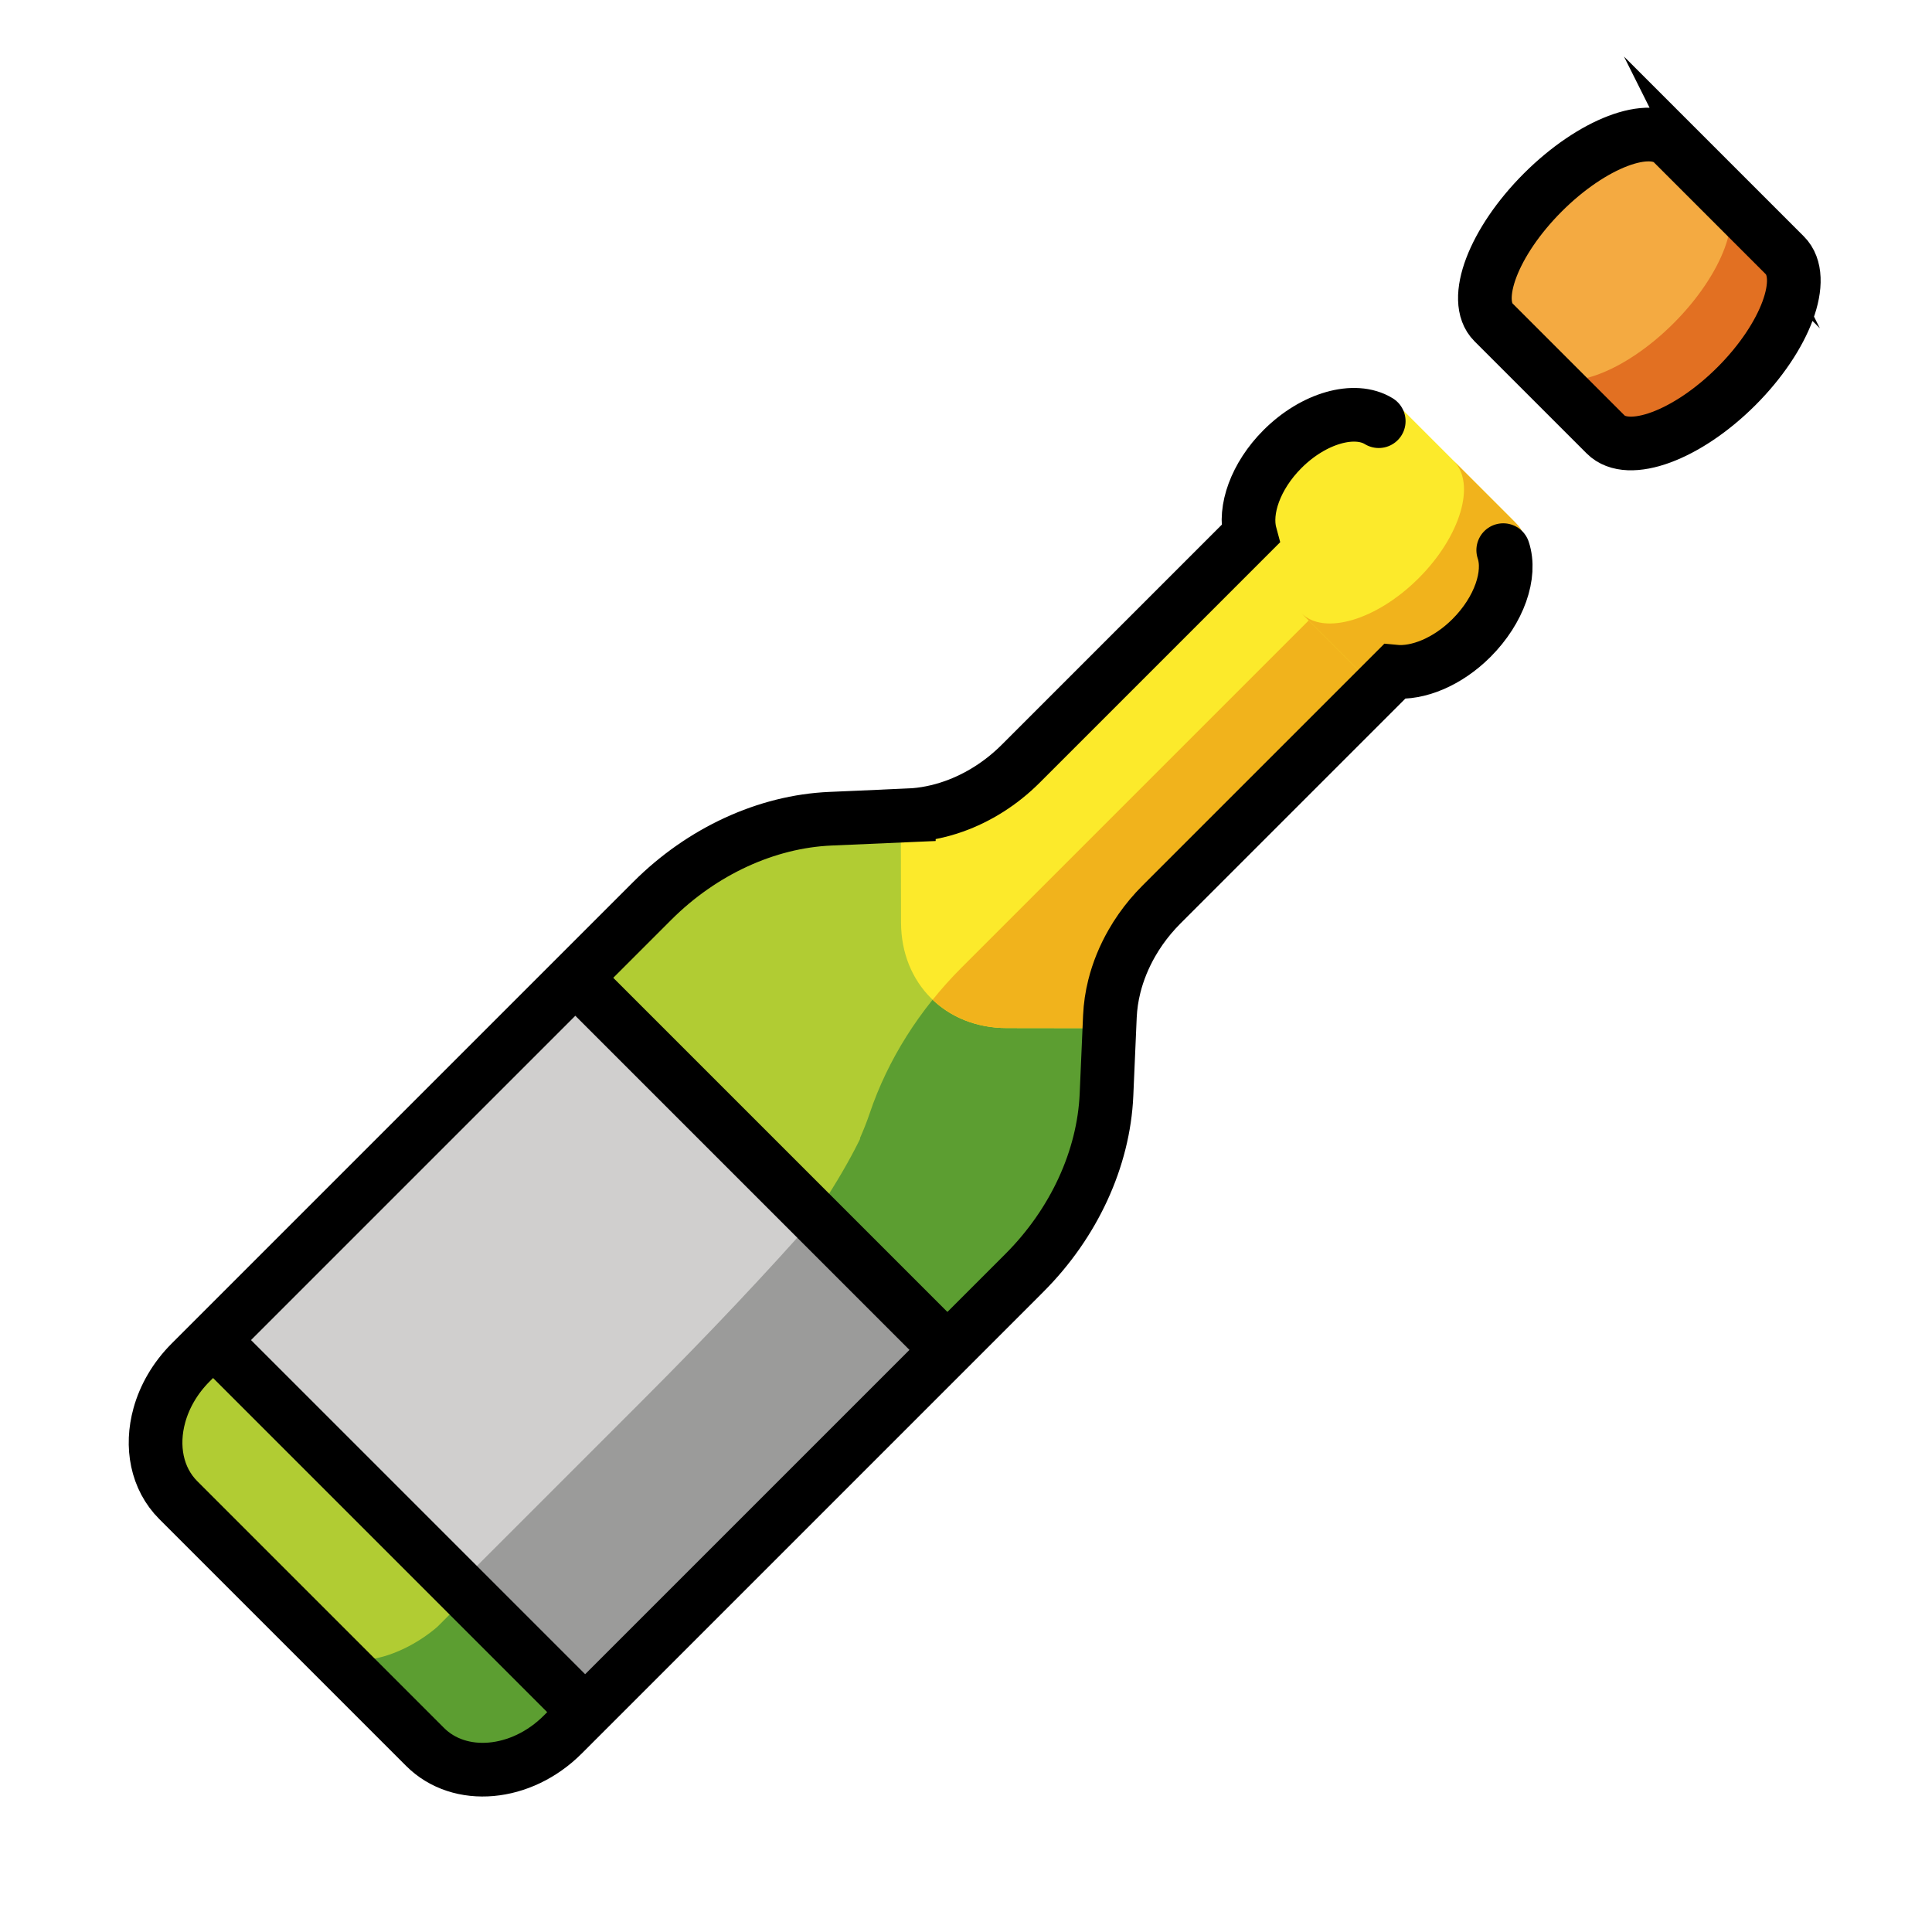 <?xml version="1.0" encoding="UTF-8"?>
<svg id="a" version="1.1" viewBox="0 0 72 72" xmlns="http://www.w3.org/2000/svg"><g id="b"><path d="m37.739 28.902 10.198-10.198 5.247 5.247-10.198 10.198c-1.159 1.159-1.856 2.672-1.921 4.168l-0.127 2.923c-0.104 2.382-1.214 4.79-3.058 6.635l-17.208 17.208c-1.543 1.543-3.839 1.748-5.128 0.459l-9.197-9.197c-1.29-1.29-1.084-3.586 0.459-5.128l17.208-17.208c1.845-1.845 4.253-2.955 6.635-3.058l2.923-0.127c1.496-0.065 3.009-0.763 4.168-1.921z" fill="#B1CC33"/><path d="m16.351 60.784 6.166-6.166c6.812-6.812 9.141-10.896 9.894-13.128 0.673-1.995 1.855-3.863 3.406-5.414l14.747-14.747 2.62 2.62-10.198 10.198c-1.159 1.159-1.856 2.672-1.921 4.168l-0.127 2.923c-0.104 2.382-1.214 4.79-3.058 6.635l-17.208 17.208c-1.543 1.543-3.839 1.748-5.128 0.459l-4.595-4.595c2.512 2.512 5.403-0.163 5.403-0.163z" fill="#5C9E31"/><path d="m37.686 48.069-17.015 17.015c-1.543 1.543-3.839 1.748-5.128 0.459l-9.197-9.197c-1.29-1.29-1.084-3.586 0.459-5.128l17.015-17.015 13.866 13.866z" fill="#B1CC33"/><path d="m32.316 41.88 5.78 5.78-17.367 17.367c-1.575 1.575-3.922 1.78-5.243 0.46l-4.708-4.708c2.573 2.573 5.525-0.156 5.525-0.156l6.293-6.293c6.075-6.075 8.654-10.026 9.719-12.449z" fill="#5C9E31"/><rect transform="matrix(.707 -.707 .707 .707 -29.024 30.089)" x="12.424" y="40.275" width="18.768" height="19.61" fill="#D0CFCE"/><path d="m35.378 50.378-13.272 13.272-4.812-4.812 6.636-6.636c2.556-2.556 4.681-4.821 6.448-6.824l5 5z" fill="#9B9B9A"/><path d="m37.739 28.902 10.198-10.198 5.247 5.247-10.198 10.198c-1.159 1.159-1.856 2.672-1.921 4.168l-3.552-0.005c-2.274-0.003-3.929-1.657-3.934-3.93l-0.007-3.559c1.496-0.065 3.009-0.762 4.168-1.921z" fill="#FCEA2B"/><path d="m42.986 34.149c-1.159 1.159-1.856 2.672-1.921 4.168l-3.552-0.005c-1.104-0.001-2.062-0.393-2.756-1.054 0.331-0.41 0.684-0.805 1.06-1.181l14.747-14.747 2.62 2.62-10.198 10.198z" fill="#F1B31C"/><path d="m46.658 21.011 4.044 4.044c0.825 0.825 2.776 0.222 4.338-1.339s2.164-3.513 1.339-4.338l-4.044-4.044c-0.825-0.825-2.776-0.222-4.338 1.339-1.561 1.561-2.164 3.513-1.339 4.338z" fill="#FCEA2B"/><path d="m52.87 21.547c1.561-1.561 2.147-3.53 1.302-4.375l2.345 2.345c0.845 0.845 0.259 2.814-1.302 4.375s-3.53 2.147-4.375 1.302l-2.345-2.345c0.845 0.845 2.814 0.259 4.375-1.302z" fill="#F1B31C"/><path d="m55.658 12.011 4.044 4.044c0.825 0.825 3.002-0.003 4.838-1.839s2.664-4.013 1.839-4.838l-4.044-4.044c-0.825-0.825-3.002 0.003-4.838 1.839-1.836 1.836-2.664 4.013-1.839 4.838z" fill="#F4AA41"/><path d="m62.37 12.047c1.836-1.836 2.647-4.03 1.802-4.875l2.345 2.345c0.845 0.845 0.034 3.039-1.802 4.875s-4.03 2.647-4.875 1.802l-2.345-2.345c0.845 0.845 3.039 0.034 4.875-1.802z" fill="#E27022"/></g><g id="c" fill="none" stroke="#000" stroke-miterlimit="10" stroke-width="2"><path d="m62.334 5.334 1.837 1.837-1e-4 -2e-4 2.345 2.345c0.845 0.845 0.034 3.039-1.802 4.875s-4.03 2.647-4.875 1.802l-0.138-0.138-4.044-4.044c-0.825-0.825 0.003-3.002 1.839-4.838s4.013-2.664 4.838-1.839z"/><path d="m56.021 20.502c0.303 0.906-0.143 2.234-1.183 3.274-0.897 0.897-2.003 1.339-2.873 1.253l-8.68 8.68c-0.145 0.145-0.282 0.295-0.413 0.45-0.26 0.31-0.49 0.64-0.687 0.983-0.296 0.515-0.518 1.06-0.657 1.615-0.093 0.37-0.148 0.746-0.165 1.12l-0.127 2.923c-0.104 2.382-1.214 4.79-3.058 6.635l-0.193 0.194-17.015 17.015-2e-4 2e-4c-1.543 1.543-3.839 1.748-5.128 0.459l-9.197-9.197c-0.806-0.806-1.028-2.005-0.704-3.168 0.194-0.698 0.585-1.382 1.163-1.961l17.208-17.208c1.845-1.845 4.253-2.955 6.635-3.058l2.923-0.127v-2e-4c0.561-0.024 1.125-0.138 1.671-0.331 0.91-0.322 1.773-0.866 2.497-1.59l8.556-8.556c-0.243-0.902 0.198-2.169 1.202-3.173 1.167-1.167 2.696-1.586 3.586-1.038" stroke-linecap="round"/><line x1="22" x2="35" y1="37" y2="50" stroke-linecap="round" stroke-linejoin="round"/><line x1="8.5" x2="21.5" y1="50.5" y2="63.5" stroke-linecap="round" stroke-linejoin="round"/></g></svg>
